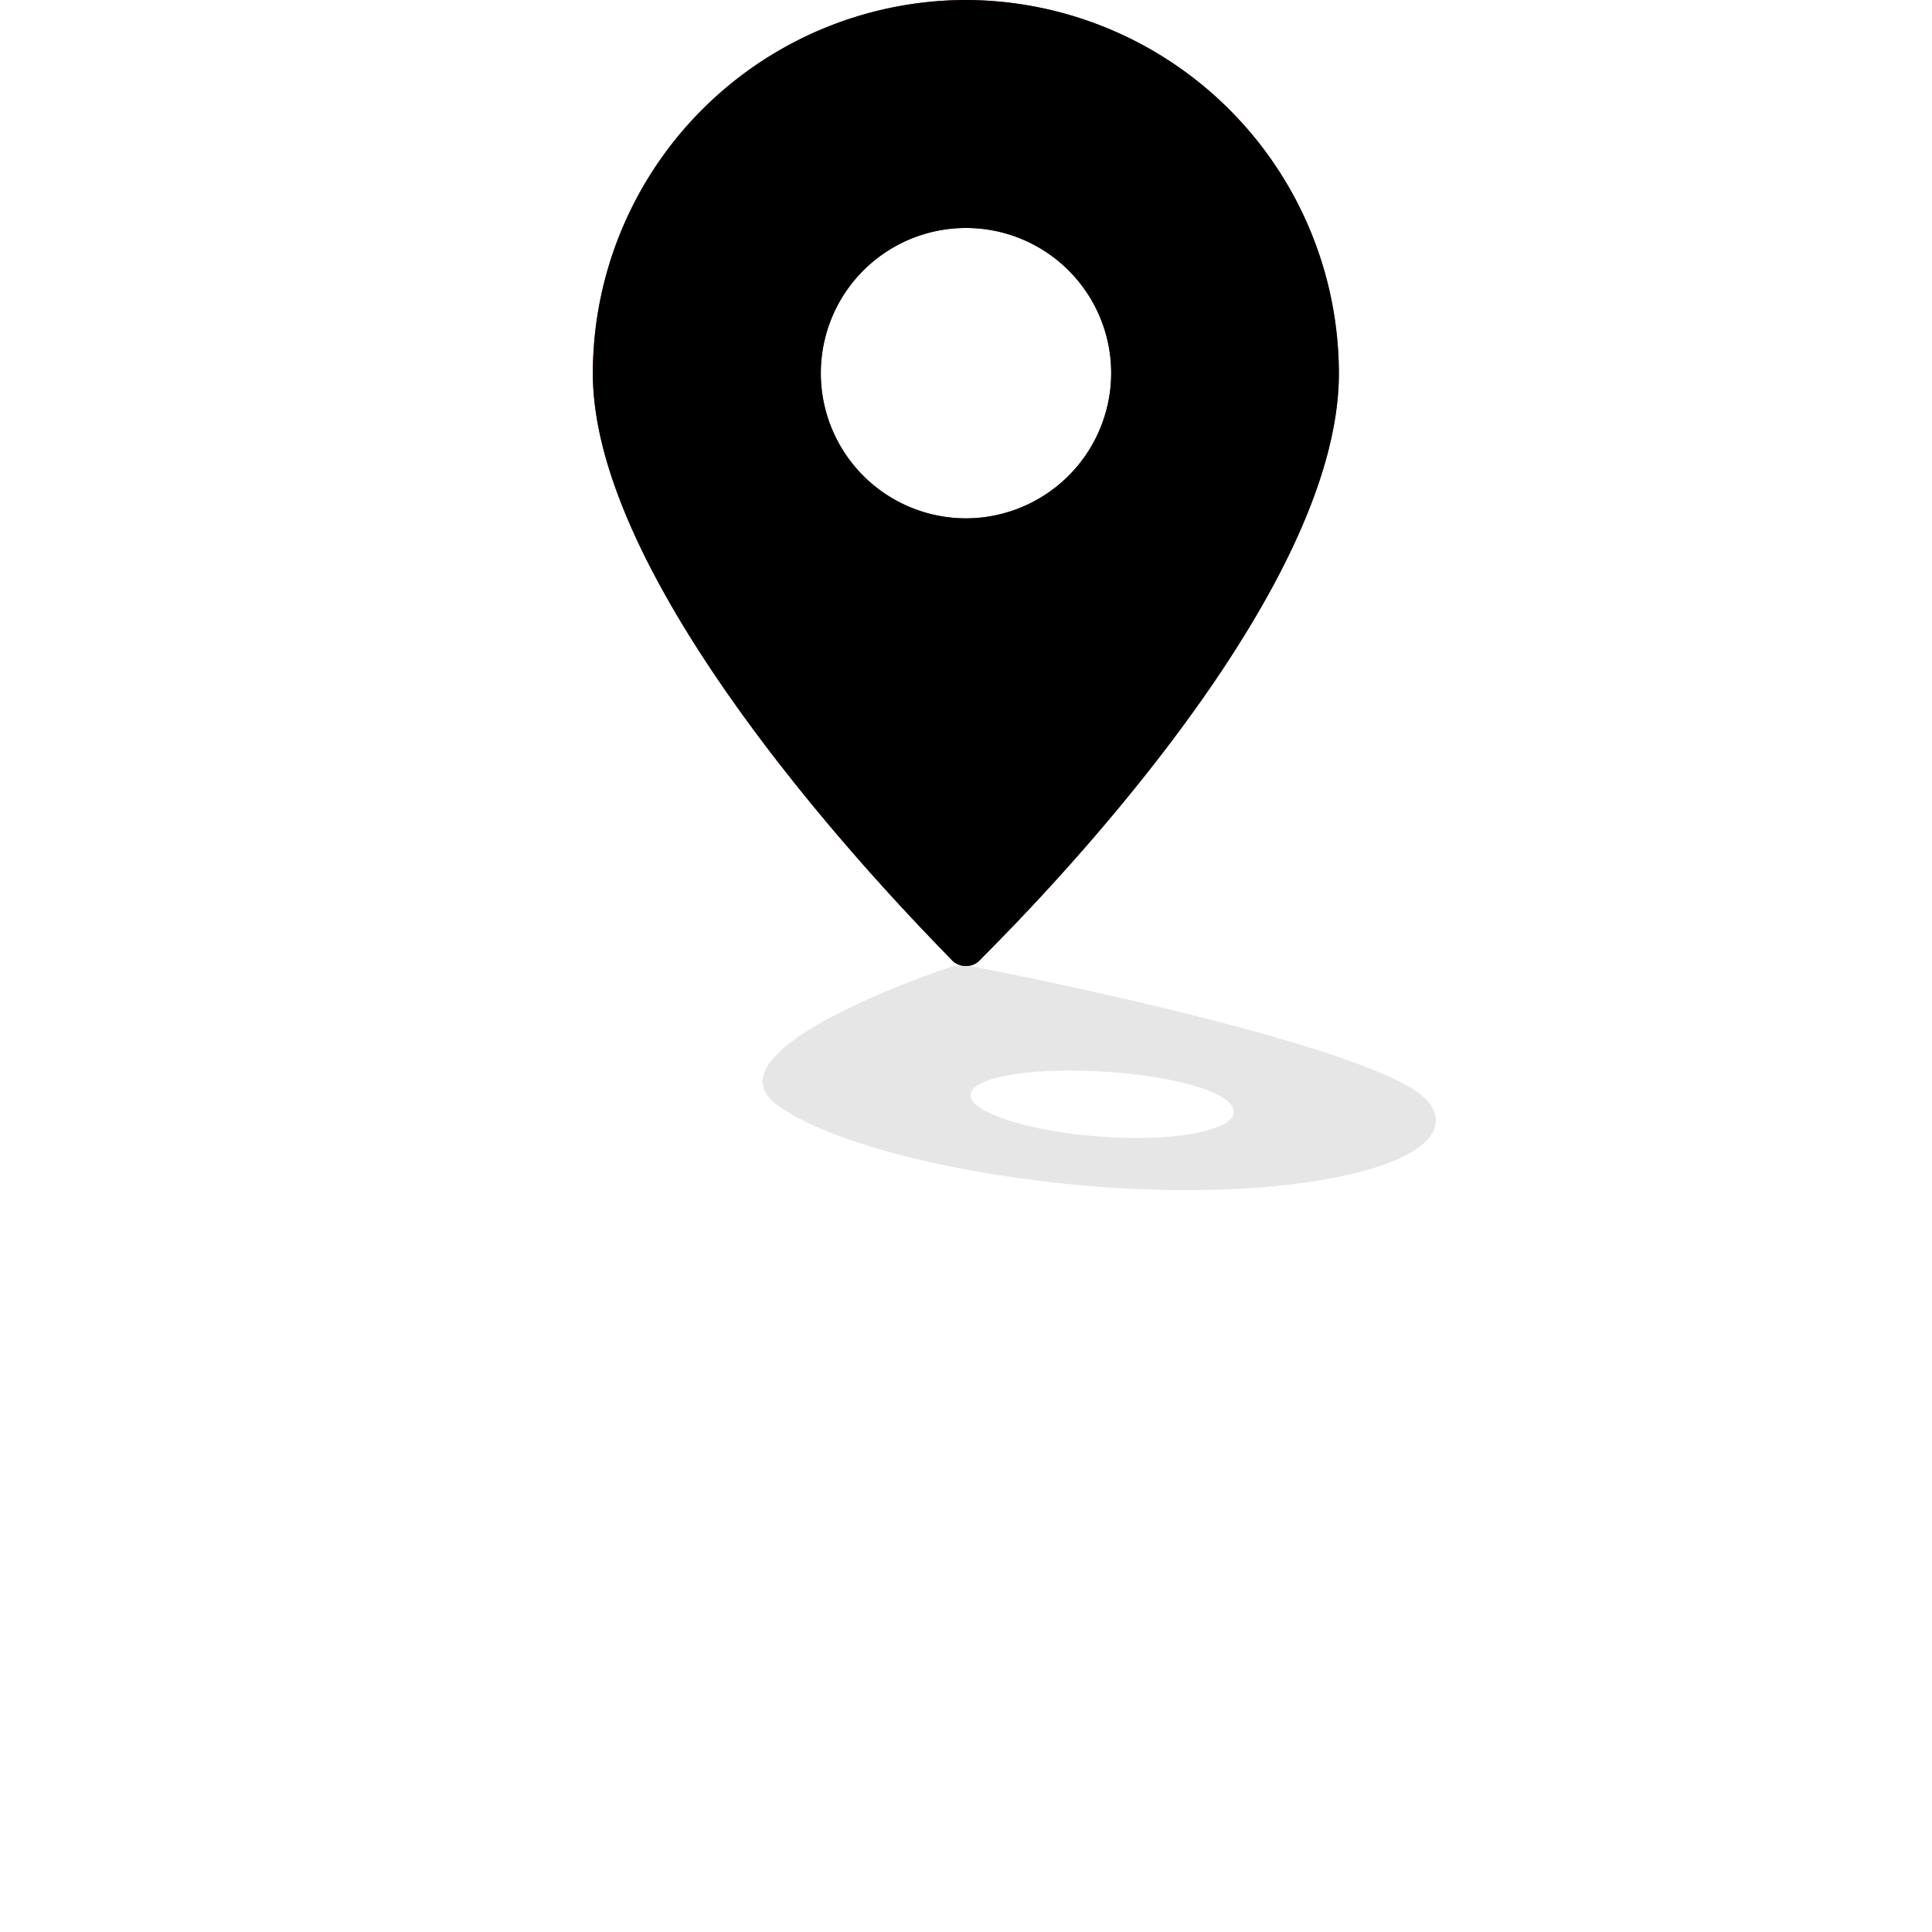 <svg id="Ebene_1" data-name="Ebene 1" xmlns="http://www.w3.org/2000/svg" width="70" height="70" viewBox="0 0 70 70"><defs><style>.cls-1{fill:brown;}.cls-2{opacity:0.1;}</style></defs><title>pin-default</title><path class="cls-1" d="M35,0A13.54,13.54,0,0,0,21.48,13.53c0,8.4,12.49,20.68,13,21.25A.7.7,0,0,0,35,35a.67.67,0,0,0,.51-.22c.53-.57,13-12.63,13-21.25A13.55,13.55,0,0,0,35,0Zm0,18.78a5.26,5.26,0,1,1,5.26-5.26A5.27,5.27,0,0,1,35,18.78Z"/><g class="cls-2"><path d="M51.81,40c-1.31-2-15.59-4.79-16.25-4.92A3.15,3.15,0,0,0,35,35a1.78,1.78,0,0,0-.46,0c-.39.13-9,3-6.43,5,2.31,1.74,9,3.14,15,3.12S53,41.7,51.81,40Zm-7.23,0c.58.68-.94,1.23-3.4,1.23s-5.06-.54-5.82-1.21.76-1.23,3.39-1.23S44,39.31,44.58,40Z"/></g><path d="M35,0A13.54,13.54,0,0,0,21.48,13.53c0,8.4,12.49,20.68,13,21.25A.7.7,0,0,0,35,35a.67.67,0,0,0,.51-.22c.53-.57,13-12.63,13-21.25A13.55,13.55,0,0,0,35,0Zm0,18.78a5.26,5.26,0,1,1,5.26-5.26A5.27,5.27,0,0,1,35,18.78Z"/></svg>